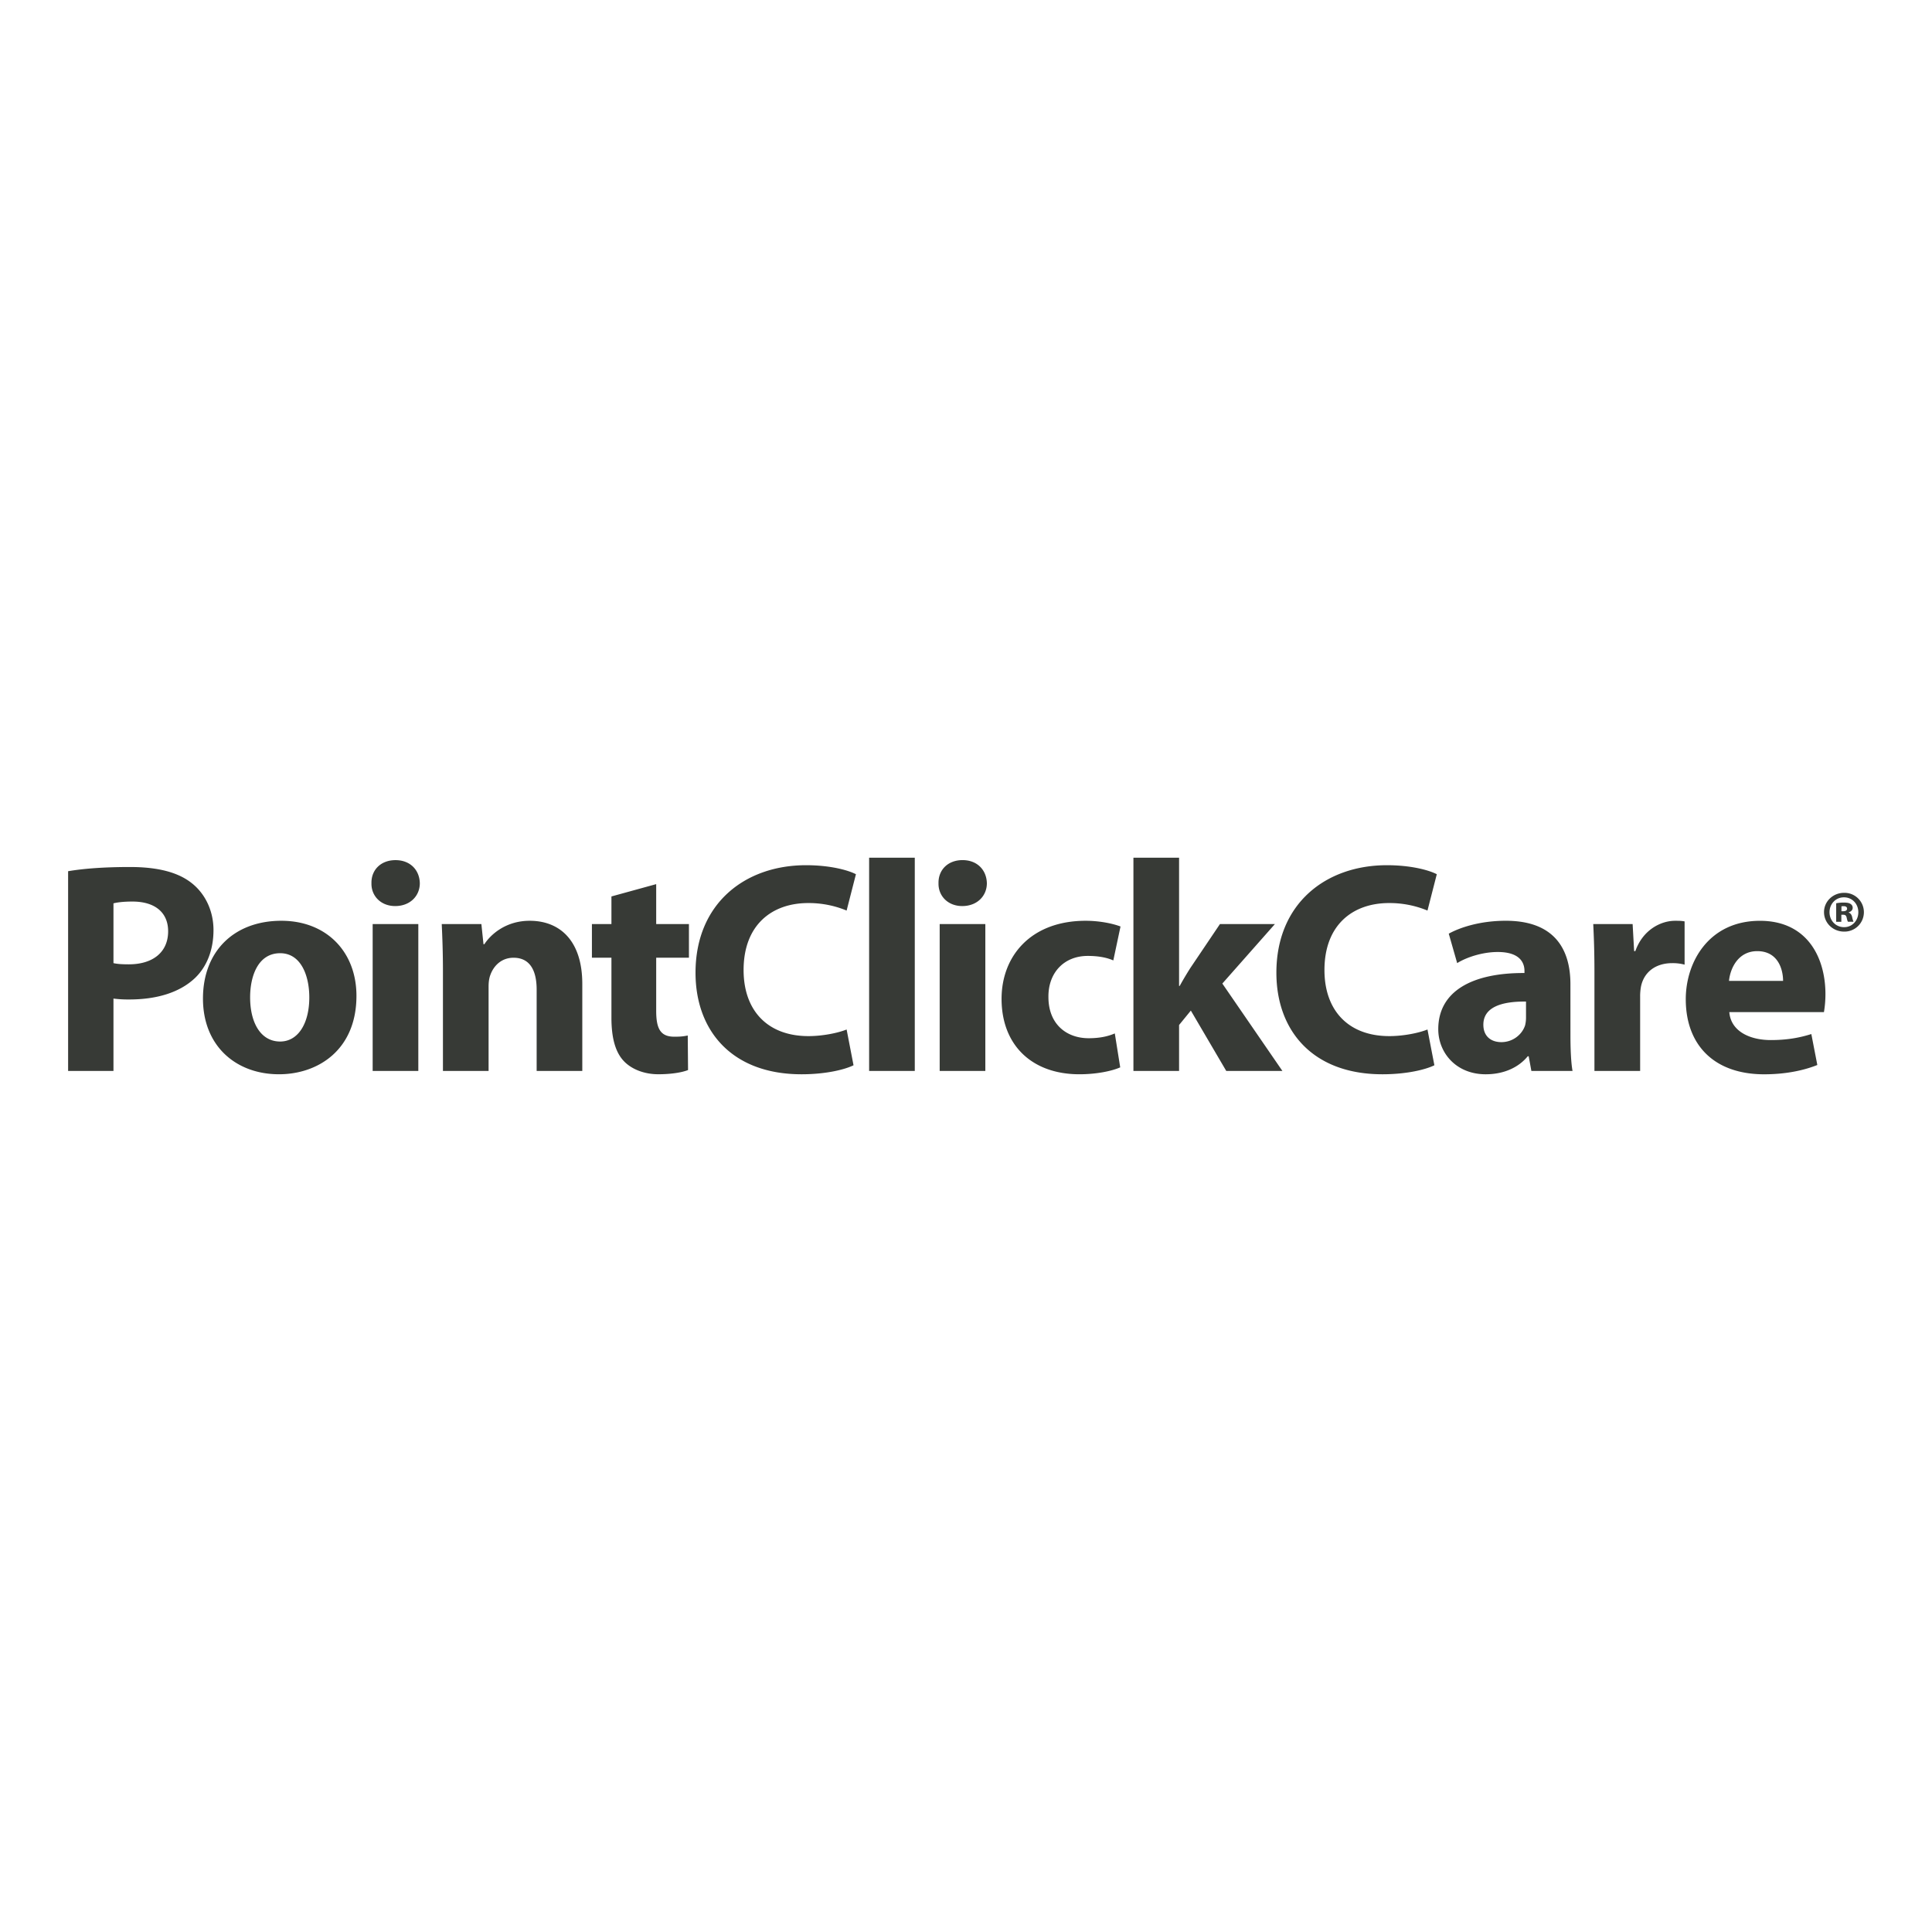 <svg width="3000" height="3000" xmlns="http://www.w3.org/2000/svg">

 <g>
  <title>background</title>
  <rect fill="none" id="canvas_background" height="3002" width="3002" y="-1" x="-1"/>
 </g>
 <g>
  <title>Layer 1</title>
  <g id="svg_1" fill="#373A36">
   <path id="svg_2" d="m2863.677,1386.375a30.11,30.11 0 1 1 -0.17,60.21c-17.29,0 -31.18,-13.36 -31.18,-30.28c0,-16.57 13.89,-29.93 31.18,-29.93l0.17,0zm-0.53,7c-12.64,0 -22.28,10.15 -22.28,23.15c0,12.84 9.64,23.17 22.45,23.17c12.83,0.18 22.28,-10.33 22.28,-23.17c0,-13 -9.45,-23.15 -22.28,-23.15l-0.17,0zm-3.93,37.95l-8,0l0,-28.71a56.19,56.19 0 0 1 11.92,-1.1c6,0 8.75,0.89 10.69,2.32a6.79,6.79 0 0 1 3,6.06c0,3.2 -2.68,5.69 -6.24,6.77l0,0.35c3,1.07 4.63,3.38 5.52,7.31a34.16,34.16 0 0 0 2,6.95l-8.55,0c-0.89,-1.08 -1.42,-3.57 -2.12,-6.6c-0.7,-3.03 -2.16,-4.28 -5.36,-4.28l-2.86,0l0,10.93zm0.18,-16.39l2.86,0c3.38,0 5.88,-1.25 5.88,-3.93c0,-2.49 -1.78,-3.92 -5.52,-3.92c-1.42,0 -2.49,0.18 -3.22,0.18l0,7.67zm-2753.64,-62.12c21.92,-3.73 52.71,-6.52 96.08,-6.52c43.84,0 75.09,8.39 96.08,25.18c20.06,15.85 33.59,42 33.59,72.76c0,30.76 -10.27,56.91 -28.92,74.63c-24.26,22.85 -60.17,33.12 -102.15,33.12a179.38,179.38 0 0 1 -24.25,-1.4l0,112.4l-70.43,0l0,-310.17zm70.43,142.73c6.06,1.4 13.53,1.86 23.79,1.86c37.77,0 61.1,-19.12 61.1,-51.3c0,-28.92 -20.06,-46.18 -55.5,-46.18c-14.47,0 -24.26,1.4 -29.39,2.8l0,92.82z"/>
   <path id="svg_3" d="m553.497,1546.385c0,83.48 -59.23,121.73 -120.33,121.73c-66.7,0 -118,-43.84 -118,-117.53s48.51,-120.81 121.74,-120.81c69.96,0 116.59,48.05 116.59,116.61zm-165.11,2.33c0,39.18 16.32,68.56 46.65,68.56c27.52,0 45.24,-27.52 45.24,-68.56c0,-34 -13.06,-68.57 -45.24,-68.57c-34.05,0 -46.65,34.98 -46.65,68.57zm263.5,-177.24c0,19.59 -14.92,35.45 -38.24,35.45c-22.39,0 -37.31,-15.86 -36.85,-35.45c-0.46,-20.52 14.46,-35.86 37.34,-35.86c22.88,0 37.3,15.34 37.75,35.86zm-73.22,291.51l0,-228.08l70.9,0l0,228.08l-70.9,0zm109.13,-155.32c0,-28.44 -0.93,-52.7 -1.86,-72.76l61.56,0l3.26,31.25l1.38,0c9.33,-14.46 32.65,-36.38 70.43,-36.38c46.65,0 81.62,30.78 81.62,98l0,135.21l-70.87,0l0,-126.37c0,-29.38 -10.25,-49.44 -35.91,-49.44c-19.6,0 -31.26,13.53 -35.92,26.59c-1.87,4.66 -2.8,11.19 -2.8,17.73l0,131.49l-70.89,0l0,-155.32zm331.14,-134.79l0,62l50.84,0l0,52.24l-50.84,0l0,82.55c0,27.53 6.53,40.11 28,40.11c9.79,0 14,-0.45 21,-1.86l0.47,53.64c-9.34,3.73 -26.12,6.53 -46.18,6.53c-22.86,0 -42,-8.4 -53.17,-20.05c-13.09,-13.5 -19.62,-35.42 -19.62,-67.6l0,-93.29l-30.3,0l0,-52.24l30.3,0l0,-42.91l69.5,-19.12zm306.41,281.25c-13.06,6.53 -42.44,14 -80.69,14c-108.67,0 -164.65,-68.1 -164.65,-157.64c0,-107.28 76.5,-167 171.65,-167c36.85,0 64.82,7.47 77.43,14l-14.46,56.43a153.65,153.65 0 0 0 -59.7,-11.66c-56.44,0 -100.28,34.05 -100.28,104c0,63 37.31,102.61 100.74,102.61c21.45,0 45.25,-4.65 59.24,-10.26l10.72,55.52zm24.23,-322.29l70.9,0l0,331.15l-70.9,0l0,-331.15zm182.82,39.64c0,19.59 -14.92,35.45 -38.24,35.45c-22.38,0 -37.31,-15.86 -36.84,-35.45c-0.47,-20.52 14.46,-35.91 37.31,-35.91s37.3,15.39 37.77,35.91zm-73.26,291.51l0,-228.08l70.89,0l0,228.08l-70.89,0zm280.34,-5.6c-12.6,5.6 -36.37,10.73 -63.44,10.73c-73.68,0 -120.8,-45.24 -120.8,-117.07c0,-66.7 45.71,-121.27 130.6,-121.27c18.65,0 39.18,3.27 54.1,8.87l-11.18,52.7c-8.41,-3.73 -21,-7 -39.66,-7c-37.31,0 -61.56,26.59 -61.09,63.9c0,42 28,63.9 62.49,63.9c16.8,0 29.85,-2.79 40.57,-7.46l8.41,52.7zm91.39,-126.4l0.94,0c5.14,-9.33 10.72,-18.65 16.31,-27.52l46.2,-68.56l85.33,0l-81.61,92.35l93.29,135.73l-87.19,0l-55,-93.75l-18.27,22.38l0,71.35l-70.89,0l0,-331.13l70.89,0l0,199.15z"/>
   <path id="svg_4" d="m2227.307,1654.125c-13.06,6.53 -42.43,14 -80.69,14c-108.68,0 -164.65,-68.1 -164.65,-157.64c0,-107.28 76.5,-167 171.64,-167c36.86,0 64.83,7.47 77.44,14l-14.47,56.43a153.61,153.61 0 0 0 -59.7,-11.66c-56.43,0 -100.27,34.05 -100.27,104c0,63 37.31,102.61 100.73,102.61c21.46,0 45.26,-4.65 59.24,-10.26l10.73,55.52zm211.27,-46.64c0,21.91 0.93,42.92 3.26,55.5l-63.92,0l-4.18,-22.85l-1.41,0c-14.92,18.18 -38.24,28 -65.3,28c-46.17,0 -73.69,-33.58 -73.69,-70c0,-59.24 53.17,-87.68 133.86,-87.22l0,-3.27c0,-12.12 -6.52,-29.38 -41.5,-29.38c-23.32,0 -48,7.93 -63,17.26l-13.07,-45.71c15.86,-8.86 47.12,-20.06 88.62,-20.06c76,0 100.3,44.78 100.3,98.42l0.03,79.31zm-69,-52.24c-37.31,-0.47 -66.23,8.4 -66.23,35.91c0,18.2 12.13,27.07 28,27.07c17.73,0 32.16,-11.68 36.84,-26.13a51.53,51.53 0 0 0 1.4,-12.13l-0.01,-24.72zm106.26,-45.24c0,-33.58 -0.92,-55.51 -1.85,-75.1l61.15,0l2.34,42l1.86,0c11.65,-33.12 39.64,-47.11 61.56,-47.11c6.53,0 9.79,0 14.94,0.94l0,67.16a71.33,71.33 0 0 0 -19.13,-2.33c-26.12,0 -43.84,14 -48.51,35.92a83.64,83.64 0 0 0 -1.4,15.86l0,115.64l-70.96,0l0,-152.98zm209.42,61.61c2.33,29.38 31.25,43.39 64.37,43.39c24.25,0 43.83,-3.27 63,-9.34l9.31,48.05c-23.3,9.32 -51.76,14.45 -82.54,14.45c-77.44,0 -121.74,-45.24 -121.74,-116.6c0,-57.83 35.92,-121.74 115.21,-121.74c73.68,0 101.67,57.37 101.67,113.8c0,9.382 -0.781,18.747 -2.33,28l-146.95,-0.01zm83.5,-48.51c0,-17.25 -7.48,-46.17 -40.12,-46.17c-29.85,0 -42,27 -43.85,46.17l83.97,0z"/>
  </g>
 </g>
</svg>
